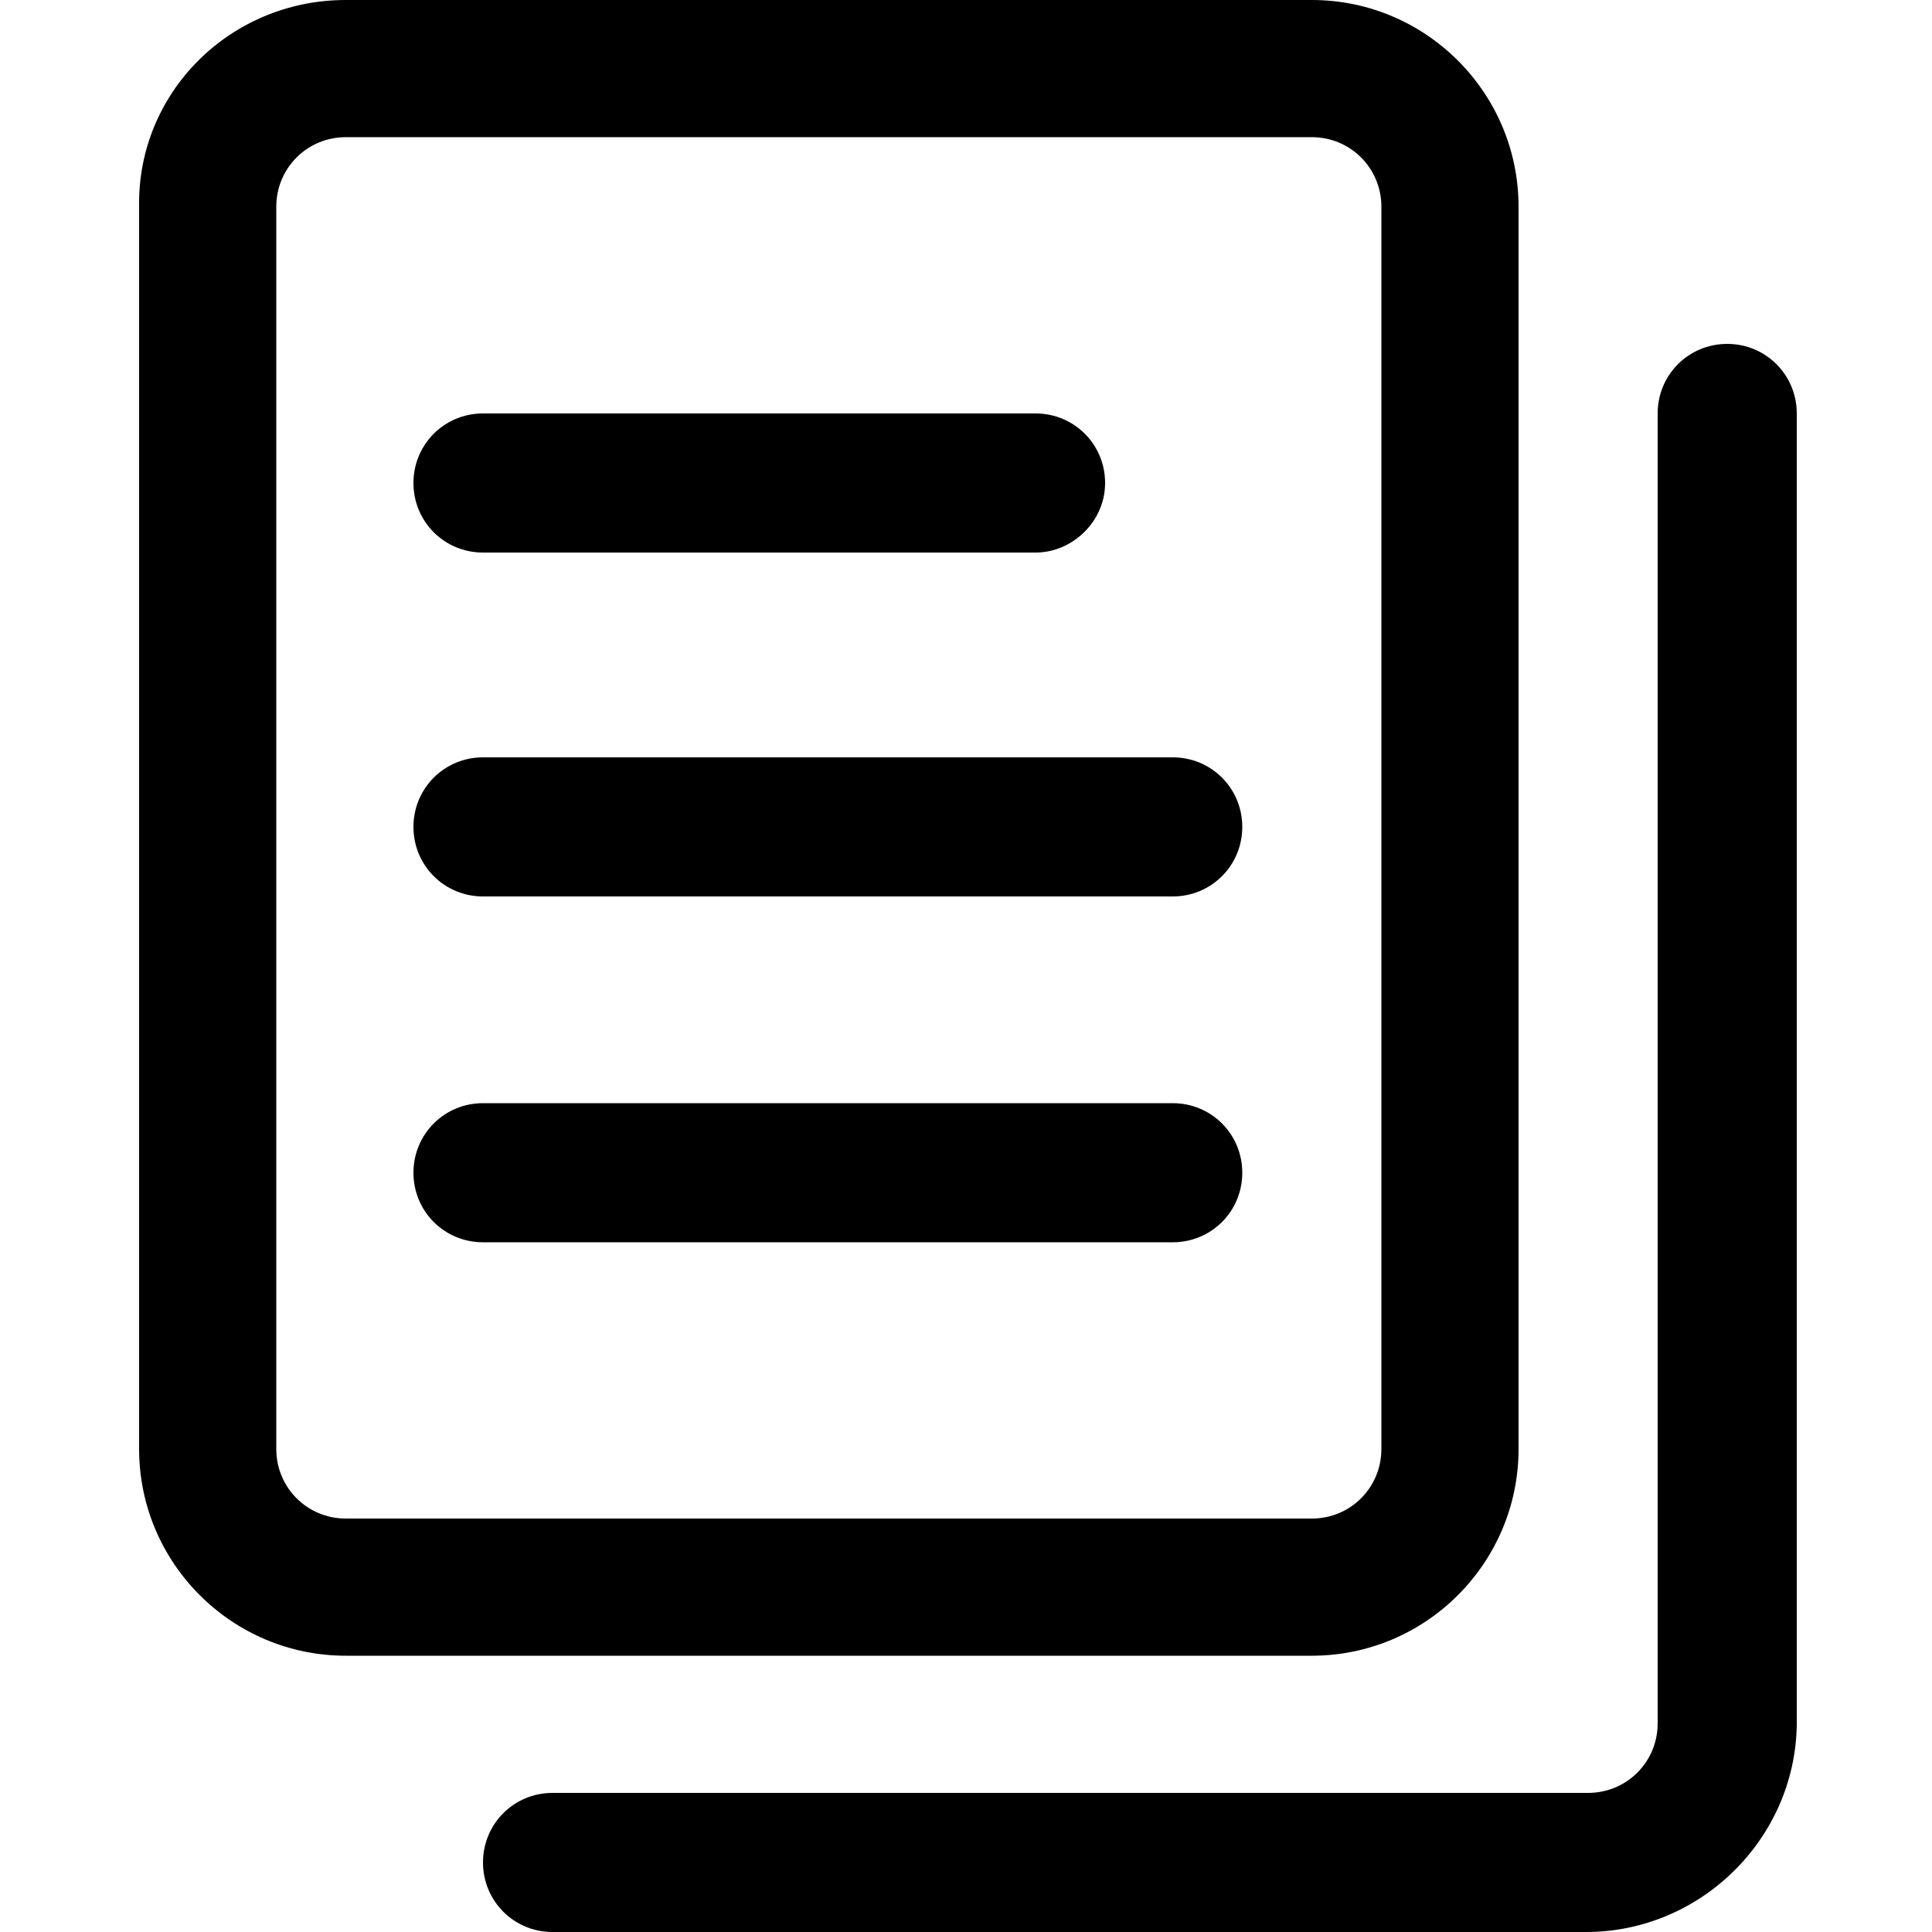<?xml version="1.0" encoding="utf-8"?>
<!-- Generator: Adobe Illustrator 22.1.0, SVG Export Plug-In . SVG Version: 6.00 Build 0)  -->
<svg version="1.1" id="图层_1" xmlns="http://www.w3.org/2000/svg" xmlns:xlink="http://www.w3.org/1999/xlink" x="0px" y="0px"
	 viewBox="0 0 100 100" style="enable-background:new 0 0 100 100;" xml:space="preserve">
<path d="M67.9,85.7h-50c-5.9,0-10.7-4.8-10.7-10.7V10.7C7.1,4.8,11.9,0,17.9,0h50c5.9,0,10.7,4.8,10.7,10.7V75
	C78.6,80.9,73.8,85.7,67.9,85.7z M17.9,7.1c-2,0-3.6,1.6-3.6,3.6V75c0,2,1.6,3.6,3.6,3.6h50c2,0,3.6-1.6,3.6-3.6V10.7
	c0-2-1.6-3.6-3.6-3.6H17.9z M82.1,100H28.6c-2,0-3.6-1.6-3.6-3.6s1.6-3.6,3.6-3.6h53.6c2,0,3.6-1.6,3.6-3.6V21.4
	c0-2,1.6-3.6,3.6-3.6s3.6,1.6,3.6,3.6v67.9C92.9,95.2,88,100,82.1,100z M53.6,28.6H25c-2,0-3.6-1.6-3.6-3.6s1.6-3.6,3.6-3.6h28.6
	c2,0,3.6,1.6,3.6,3.6S55.5,28.6,53.6,28.6z M60.7,46.4H25c-2,0-3.6-1.6-3.6-3.6s1.6-3.6,3.6-3.6h35.7c2,0,3.6,1.6,3.6,3.6
	S62.7,46.4,60.7,46.4z M60.7,64.3H25c-2,0-3.6-1.6-3.6-3.6s1.6-3.6,3.6-3.6h35.7c2,0,3.6,1.6,3.6,3.6S62.7,64.3,60.7,64.3z"/>
</svg>
